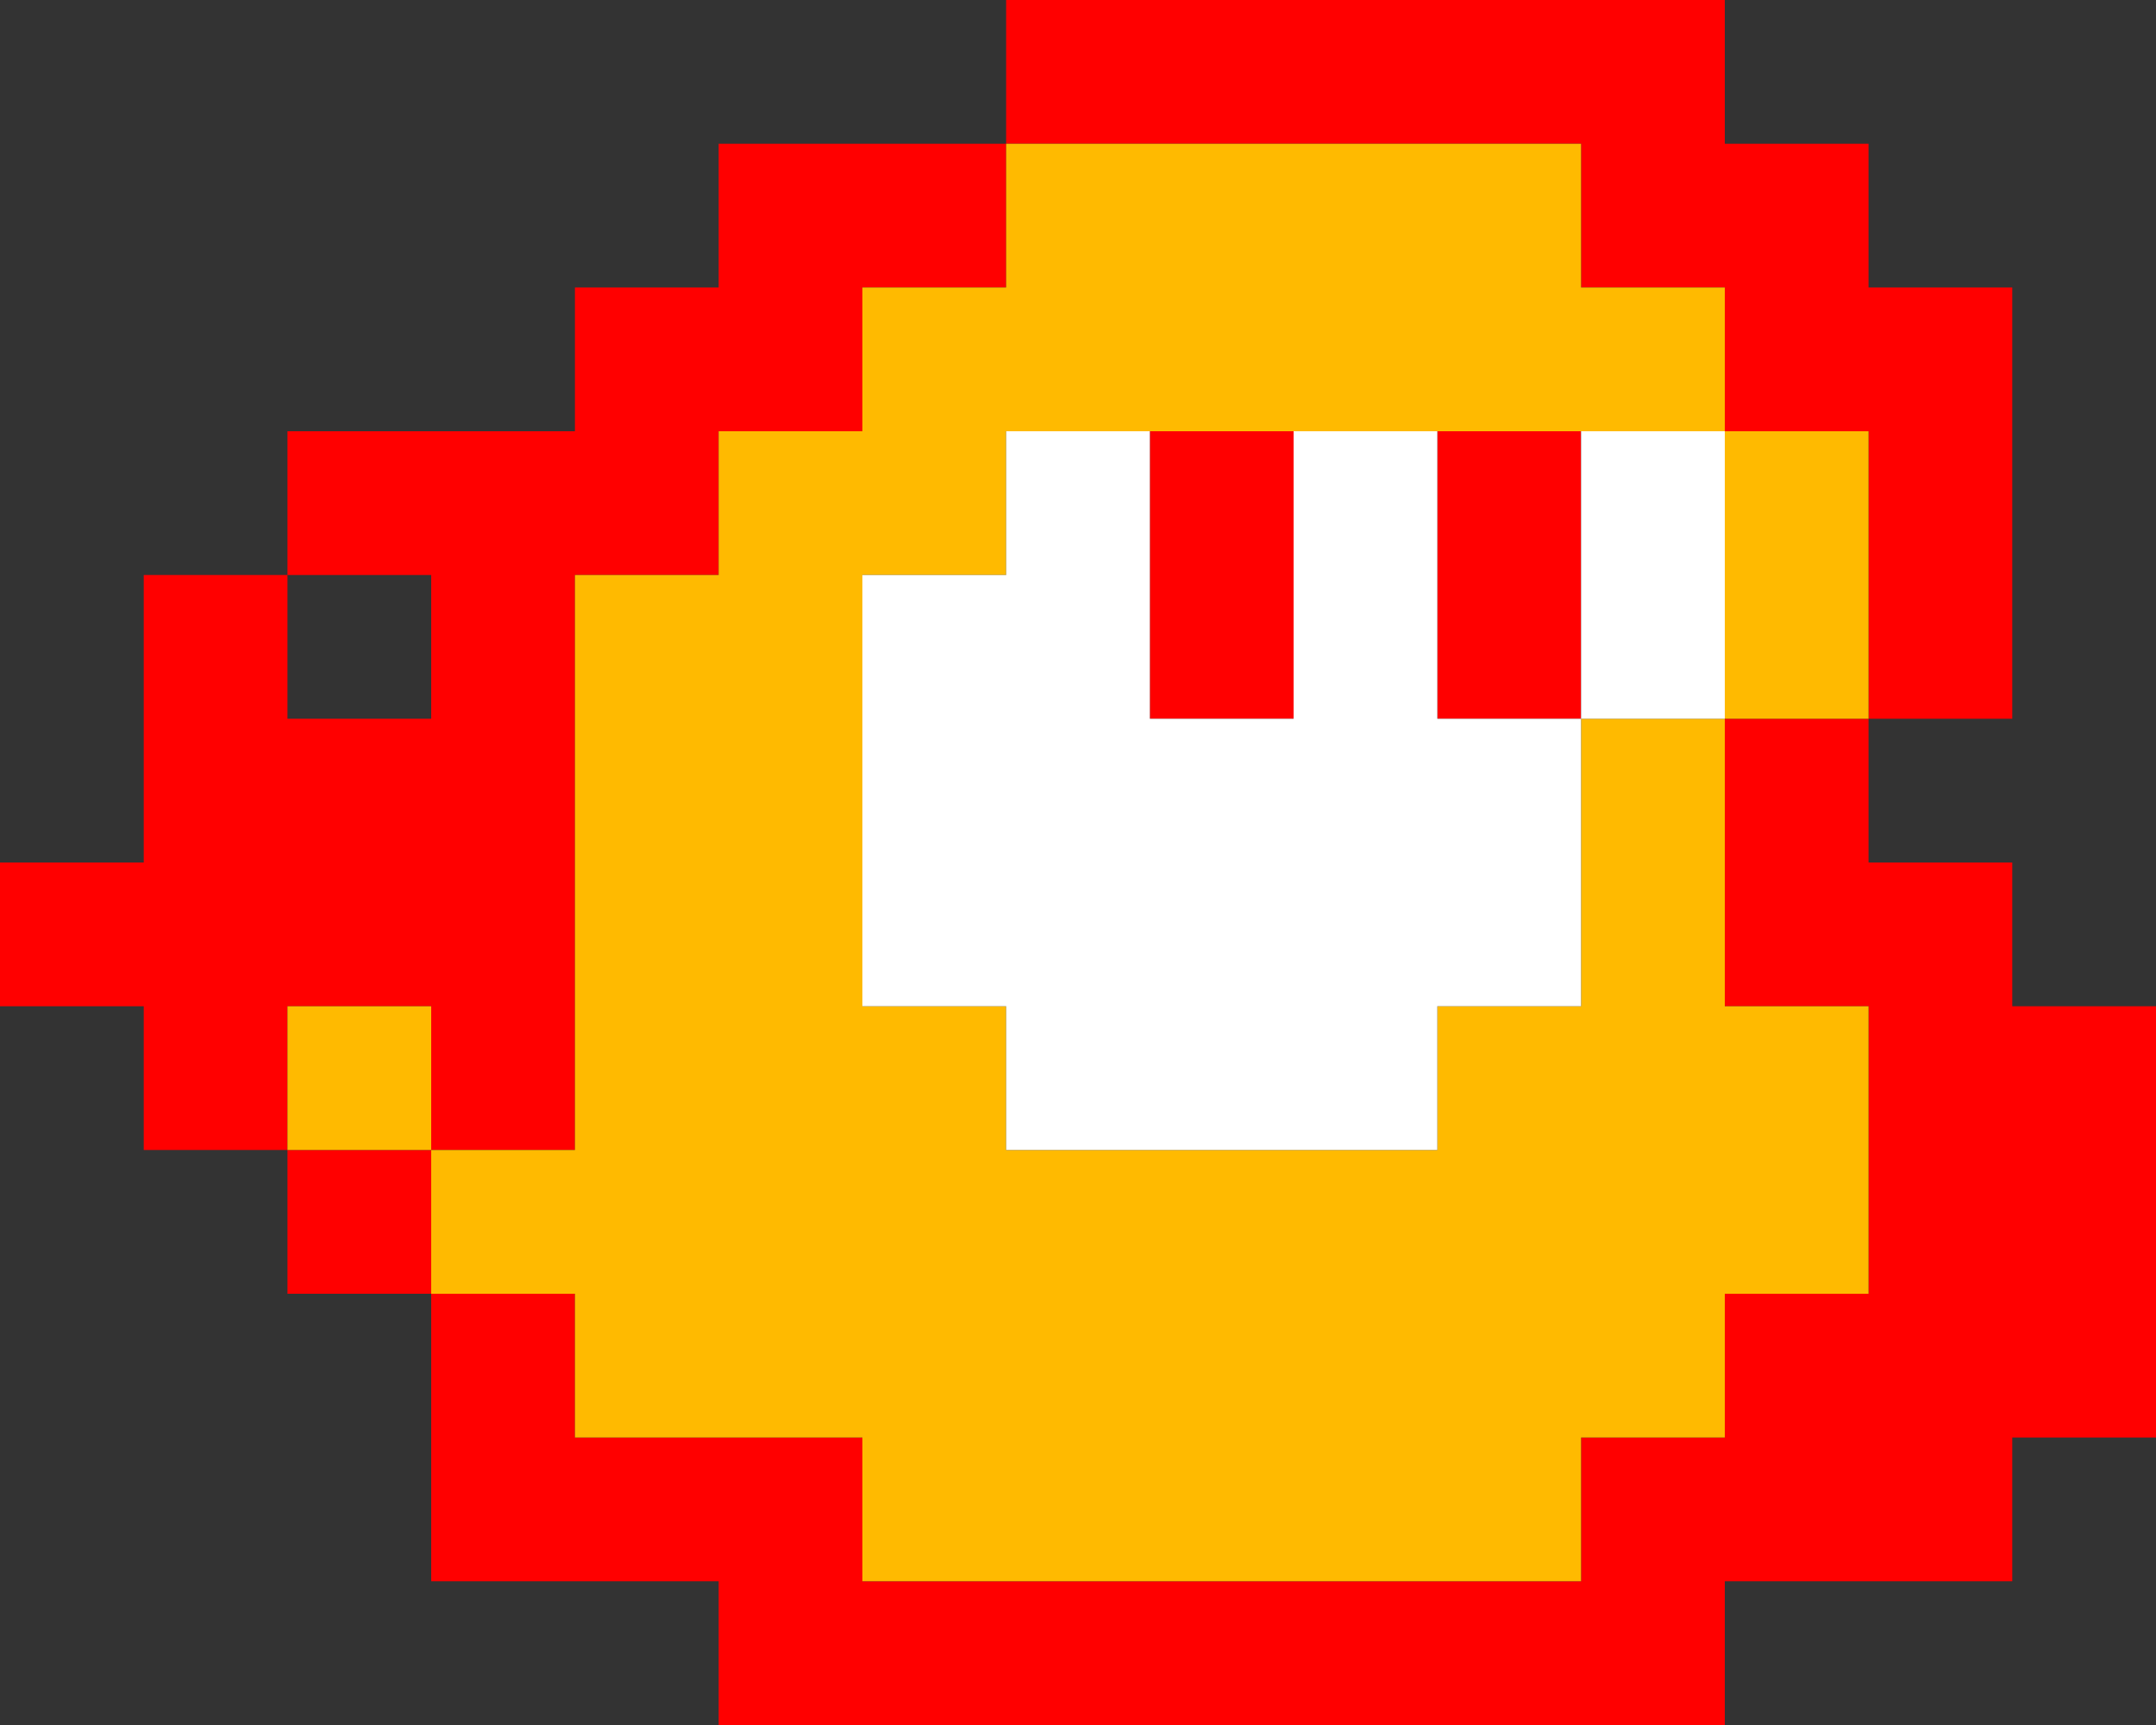 <?xml version="1.0" encoding="UTF-8" standalone="no"?>
<svg xmlns:ffdec="https://www.free-decompiler.com/flash" xmlns:xlink="http://www.w3.org/1999/xlink" ffdec:objectType="shape" height="12.0px" width="15.0px" xmlns="http://www.w3.org/2000/svg">
  <rect width="100%" height="100%" fill="#333333" stroke="none"/>
  <g transform="matrix(1.0, 0.0, 0.0, 1.0, 7.5, 6.0)">
    <path d="M5.5 -1.0 L5.5 -3.0 4.5 -3.0 4.5 -4.0 3.5 -4.0 3.5 -5.0 -0.5 -5.0 -0.5 -6.0 4.5 -6.0 4.5 -5.0 5.5 -5.0 5.5 -4.0 6.5 -4.0 6.5 -1.0 5.5 -1.0 5.5 0.0 6.5 0.0 6.5 1.0 7.5 1.0 7.5 4.0 6.5 4.0 6.5 5.0 4.5 5.0 4.5 6.0 -2.5 6.0 -2.5 5.0 -4.5 5.0 -4.5 3.0 -5.5 3.0 -5.5 2.0 -6.5 2.0 -6.5 1.0 -7.5 1.0 -7.5 0.0 -6.5 0.0 -6.5 -2.0 -5.5 -2.0 -5.5 -3.0 -3.5 -3.0 -3.5 -4.0 -2.5 -4.0 -2.5 -5.0 -0.5 -5.0 -0.5 -4.0 -1.5 -4.0 -1.5 -3.0 -2.5 -3.0 -2.5 -2.0 -3.5 -2.0 -3.5 2.0 -4.5 2.0 -4.5 3.0 -3.5 3.0 -3.5 4.0 -1.5 4.0 -1.5 5.0 3.5 5.0 3.5 4.0 4.5 4.0 4.5 3.0 5.5 3.0 5.5 1.0 4.5 1.0 4.5 -1.0 5.5 -1.0 M0.5 -3.0 L1.5 -3.0 1.5 -1.0 0.5 -1.0 0.5 -3.0 M2.5 -3.0 L3.5 -3.0 3.5 -1.0 2.5 -1.0 2.5 -3.0 M-5.5 -2.0 L-5.5 -1.0 -4.5 -1.0 -4.5 -2.0 -5.5 -2.0 M-5.5 2.0 L-4.5 2.0 -4.5 1.0 -5.5 1.0 -5.5 2.0" fill="#ff0000" fill-rule="evenodd" stroke="none"/>
    <path d="M-0.5 -5.0 L3.5 -5.0 3.5 -4.0 4.5 -4.0 4.5 -3.0 5.5 -3.0 5.5 -1.0 4.5 -1.0 4.5 1.0 5.5 1.0 5.5 3.0 4.5 3.0 4.5 4.0 3.5 4.0 3.5 5.0 -1.5 5.0 -1.5 4.0 -3.5 4.0 -3.5 3.0 -4.5 3.0 -4.5 2.0 -3.5 2.0 -3.5 -2.0 -2.5 -2.0 -2.5 -3.0 -1.5 -3.0 -1.5 -4.0 -0.5 -4.0 -0.5 -5.0 M0.5 -3.0 L-0.5 -3.0 -0.5 -2.0 -1.5 -2.0 -1.5 1.0 -0.5 1.0 -0.5 2.0 2.5 2.0 2.5 1.0 3.5 1.0 3.5 -1.0 4.5 -1.0 4.5 -3.0 3.5 -3.0 2.5 -3.0 1.5 -3.0 0.5 -3.0 M-5.5 2.0 L-5.5 1.0 -4.5 1.0 -4.5 2.0 -5.5 2.0" fill="#ffba00" fill-rule="evenodd" stroke="none"/>
    <path d="M4.5 -1.0 L3.5 -1.0 3.5 1.0 2.5 1.0 2.5 2.0 -0.5 2.0 -0.5 1.0 -1.5 1.0 -1.5 -2.0 -0.5 -2.0 -0.5 -3.0 0.5 -3.0 0.5 -1.0 1.5 -1.0 1.5 -3.0 2.5 -3.0 2.5 -1.0 3.5 -1.0 3.5 -3.0 4.5 -3.0 4.5 -1.0" fill="#ffffff" fill-rule="evenodd" stroke="none"/>
  </g>
</svg>
